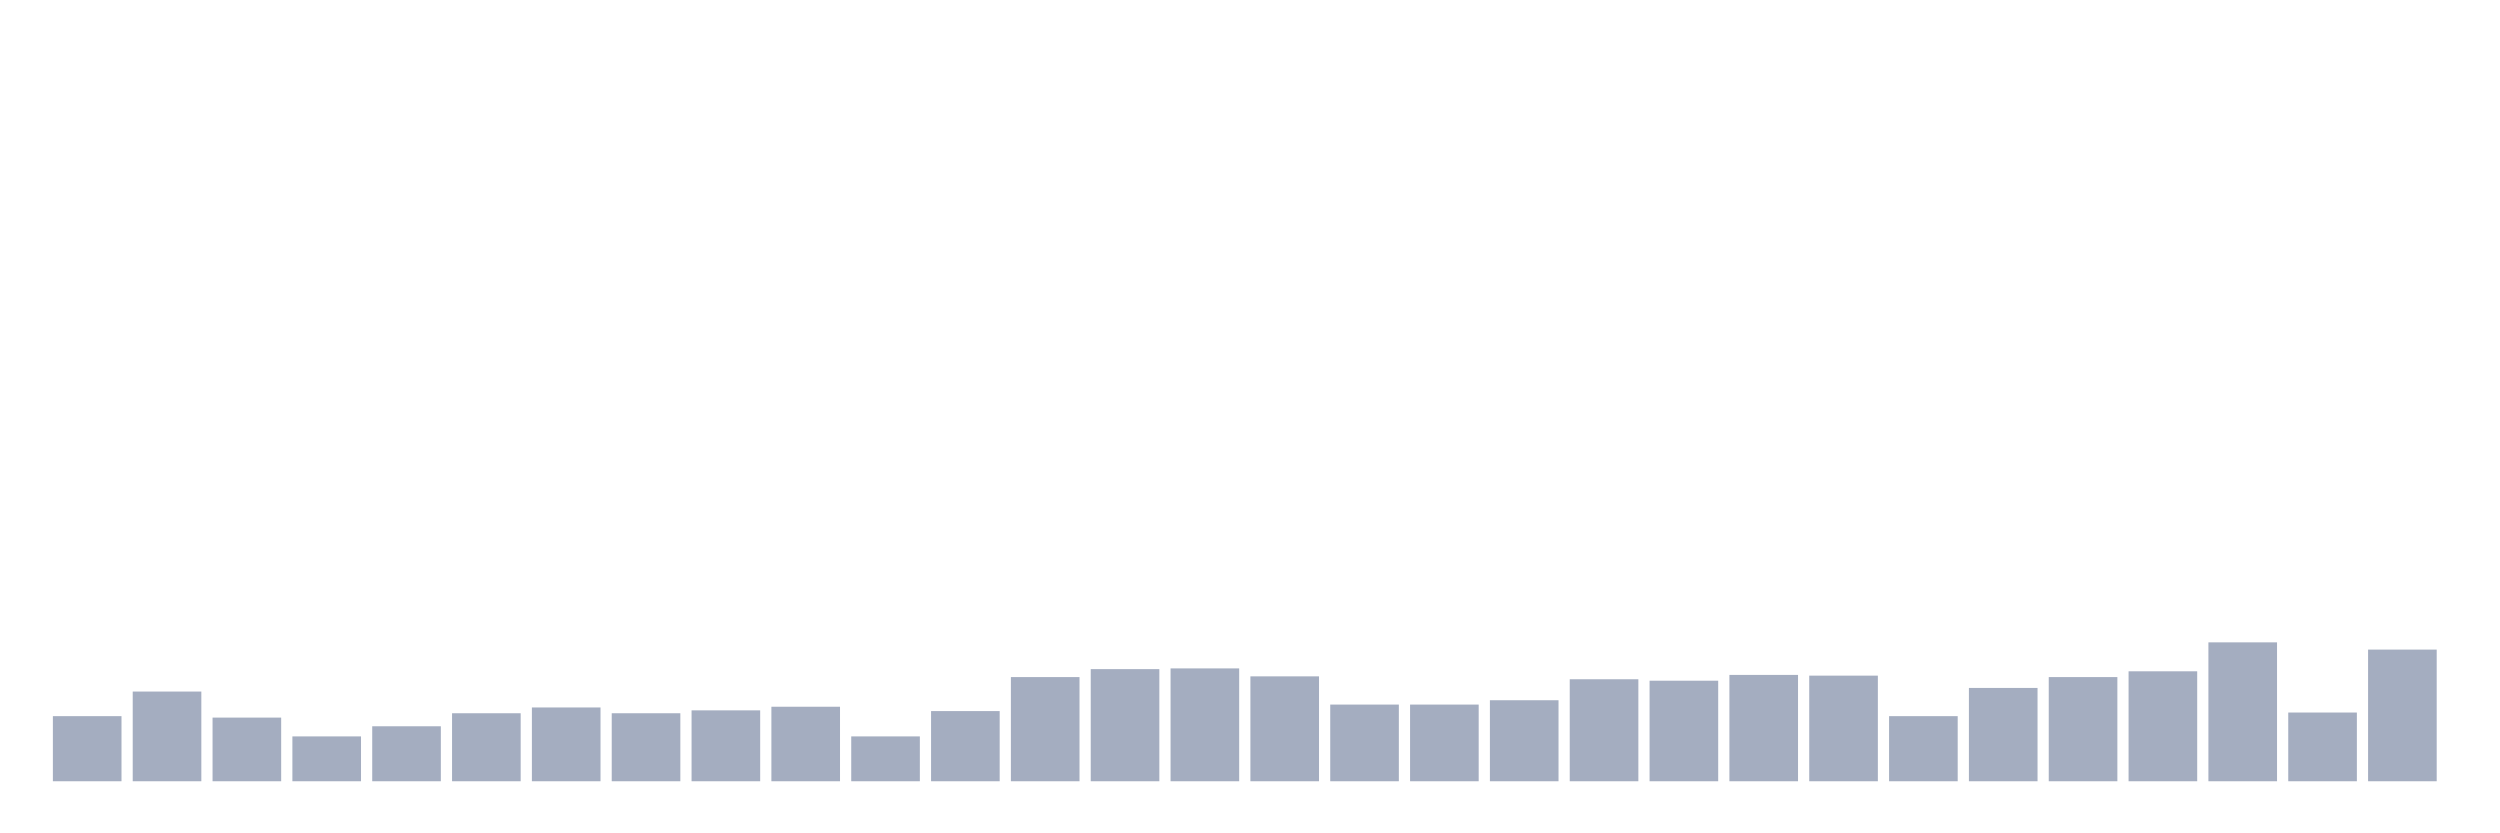 <svg xmlns="http://www.w3.org/2000/svg" viewBox="0 0 480 160"><g transform="translate(10,10)"><rect class="bar" x="0.153" width="13.175" y="127.5" height="12.5" fill="rgb(164,173,192)"></rect><rect class="bar" x="15.482" width="13.175" y="122.778" height="17.222" fill="rgb(164,173,192)"></rect><rect class="bar" x="30.81" width="13.175" y="127.778" height="12.222" fill="rgb(164,173,192)"></rect><rect class="bar" x="46.138" width="13.175" y="131.389" height="8.611" fill="rgb(164,173,192)"></rect><rect class="bar" x="61.466" width="13.175" y="129.444" height="10.556" fill="rgb(164,173,192)"></rect><rect class="bar" x="76.794" width="13.175" y="126.944" height="13.056" fill="rgb(164,173,192)"></rect><rect class="bar" x="92.123" width="13.175" y="125.833" height="14.167" fill="rgb(164,173,192)"></rect><rect class="bar" x="107.451" width="13.175" y="126.944" height="13.056" fill="rgb(164,173,192)"></rect><rect class="bar" x="122.779" width="13.175" y="126.389" height="13.611" fill="rgb(164,173,192)"></rect><rect class="bar" x="138.107" width="13.175" y="125.694" height="14.306" fill="rgb(164,173,192)"></rect><rect class="bar" x="153.436" width="13.175" y="131.389" height="8.611" fill="rgb(164,173,192)"></rect><rect class="bar" x="168.764" width="13.175" y="126.528" height="13.472" fill="rgb(164,173,192)"></rect><rect class="bar" x="184.092" width="13.175" y="120" height="20" fill="rgb(164,173,192)"></rect><rect class="bar" x="199.42" width="13.175" y="118.472" height="21.528" fill="rgb(164,173,192)"></rect><rect class="bar" x="214.748" width="13.175" y="118.333" height="21.667" fill="rgb(164,173,192)"></rect><rect class="bar" x="230.077" width="13.175" y="119.861" height="20.139" fill="rgb(164,173,192)"></rect><rect class="bar" x="245.405" width="13.175" y="125.278" height="14.722" fill="rgb(164,173,192)"></rect><rect class="bar" x="260.733" width="13.175" y="125.278" height="14.722" fill="rgb(164,173,192)"></rect><rect class="bar" x="276.061" width="13.175" y="124.444" height="15.556" fill="rgb(164,173,192)"></rect><rect class="bar" x="291.39" width="13.175" y="120.417" height="19.583" fill="rgb(164,173,192)"></rect><rect class="bar" x="306.718" width="13.175" y="120.694" height="19.306" fill="rgb(164,173,192)"></rect><rect class="bar" x="322.046" width="13.175" y="119.583" height="20.417" fill="rgb(164,173,192)"></rect><rect class="bar" x="337.374" width="13.175" y="119.722" height="20.278" fill="rgb(164,173,192)"></rect><rect class="bar" x="352.702" width="13.175" y="127.5" height="12.5" fill="rgb(164,173,192)"></rect><rect class="bar" x="368.031" width="13.175" y="122.083" height="17.917" fill="rgb(164,173,192)"></rect><rect class="bar" x="383.359" width="13.175" y="120" height="20" fill="rgb(164,173,192)"></rect><rect class="bar" x="398.687" width="13.175" y="118.889" height="21.111" fill="rgb(164,173,192)"></rect><rect class="bar" x="414.015" width="13.175" y="113.333" height="26.667" fill="rgb(164,173,192)"></rect><rect class="bar" x="429.344" width="13.175" y="126.806" height="13.194" fill="rgb(164,173,192)"></rect><rect class="bar" x="444.672" width="13.175" y="114.722" height="25.278" fill="rgb(164,173,192)"></rect></g></svg>